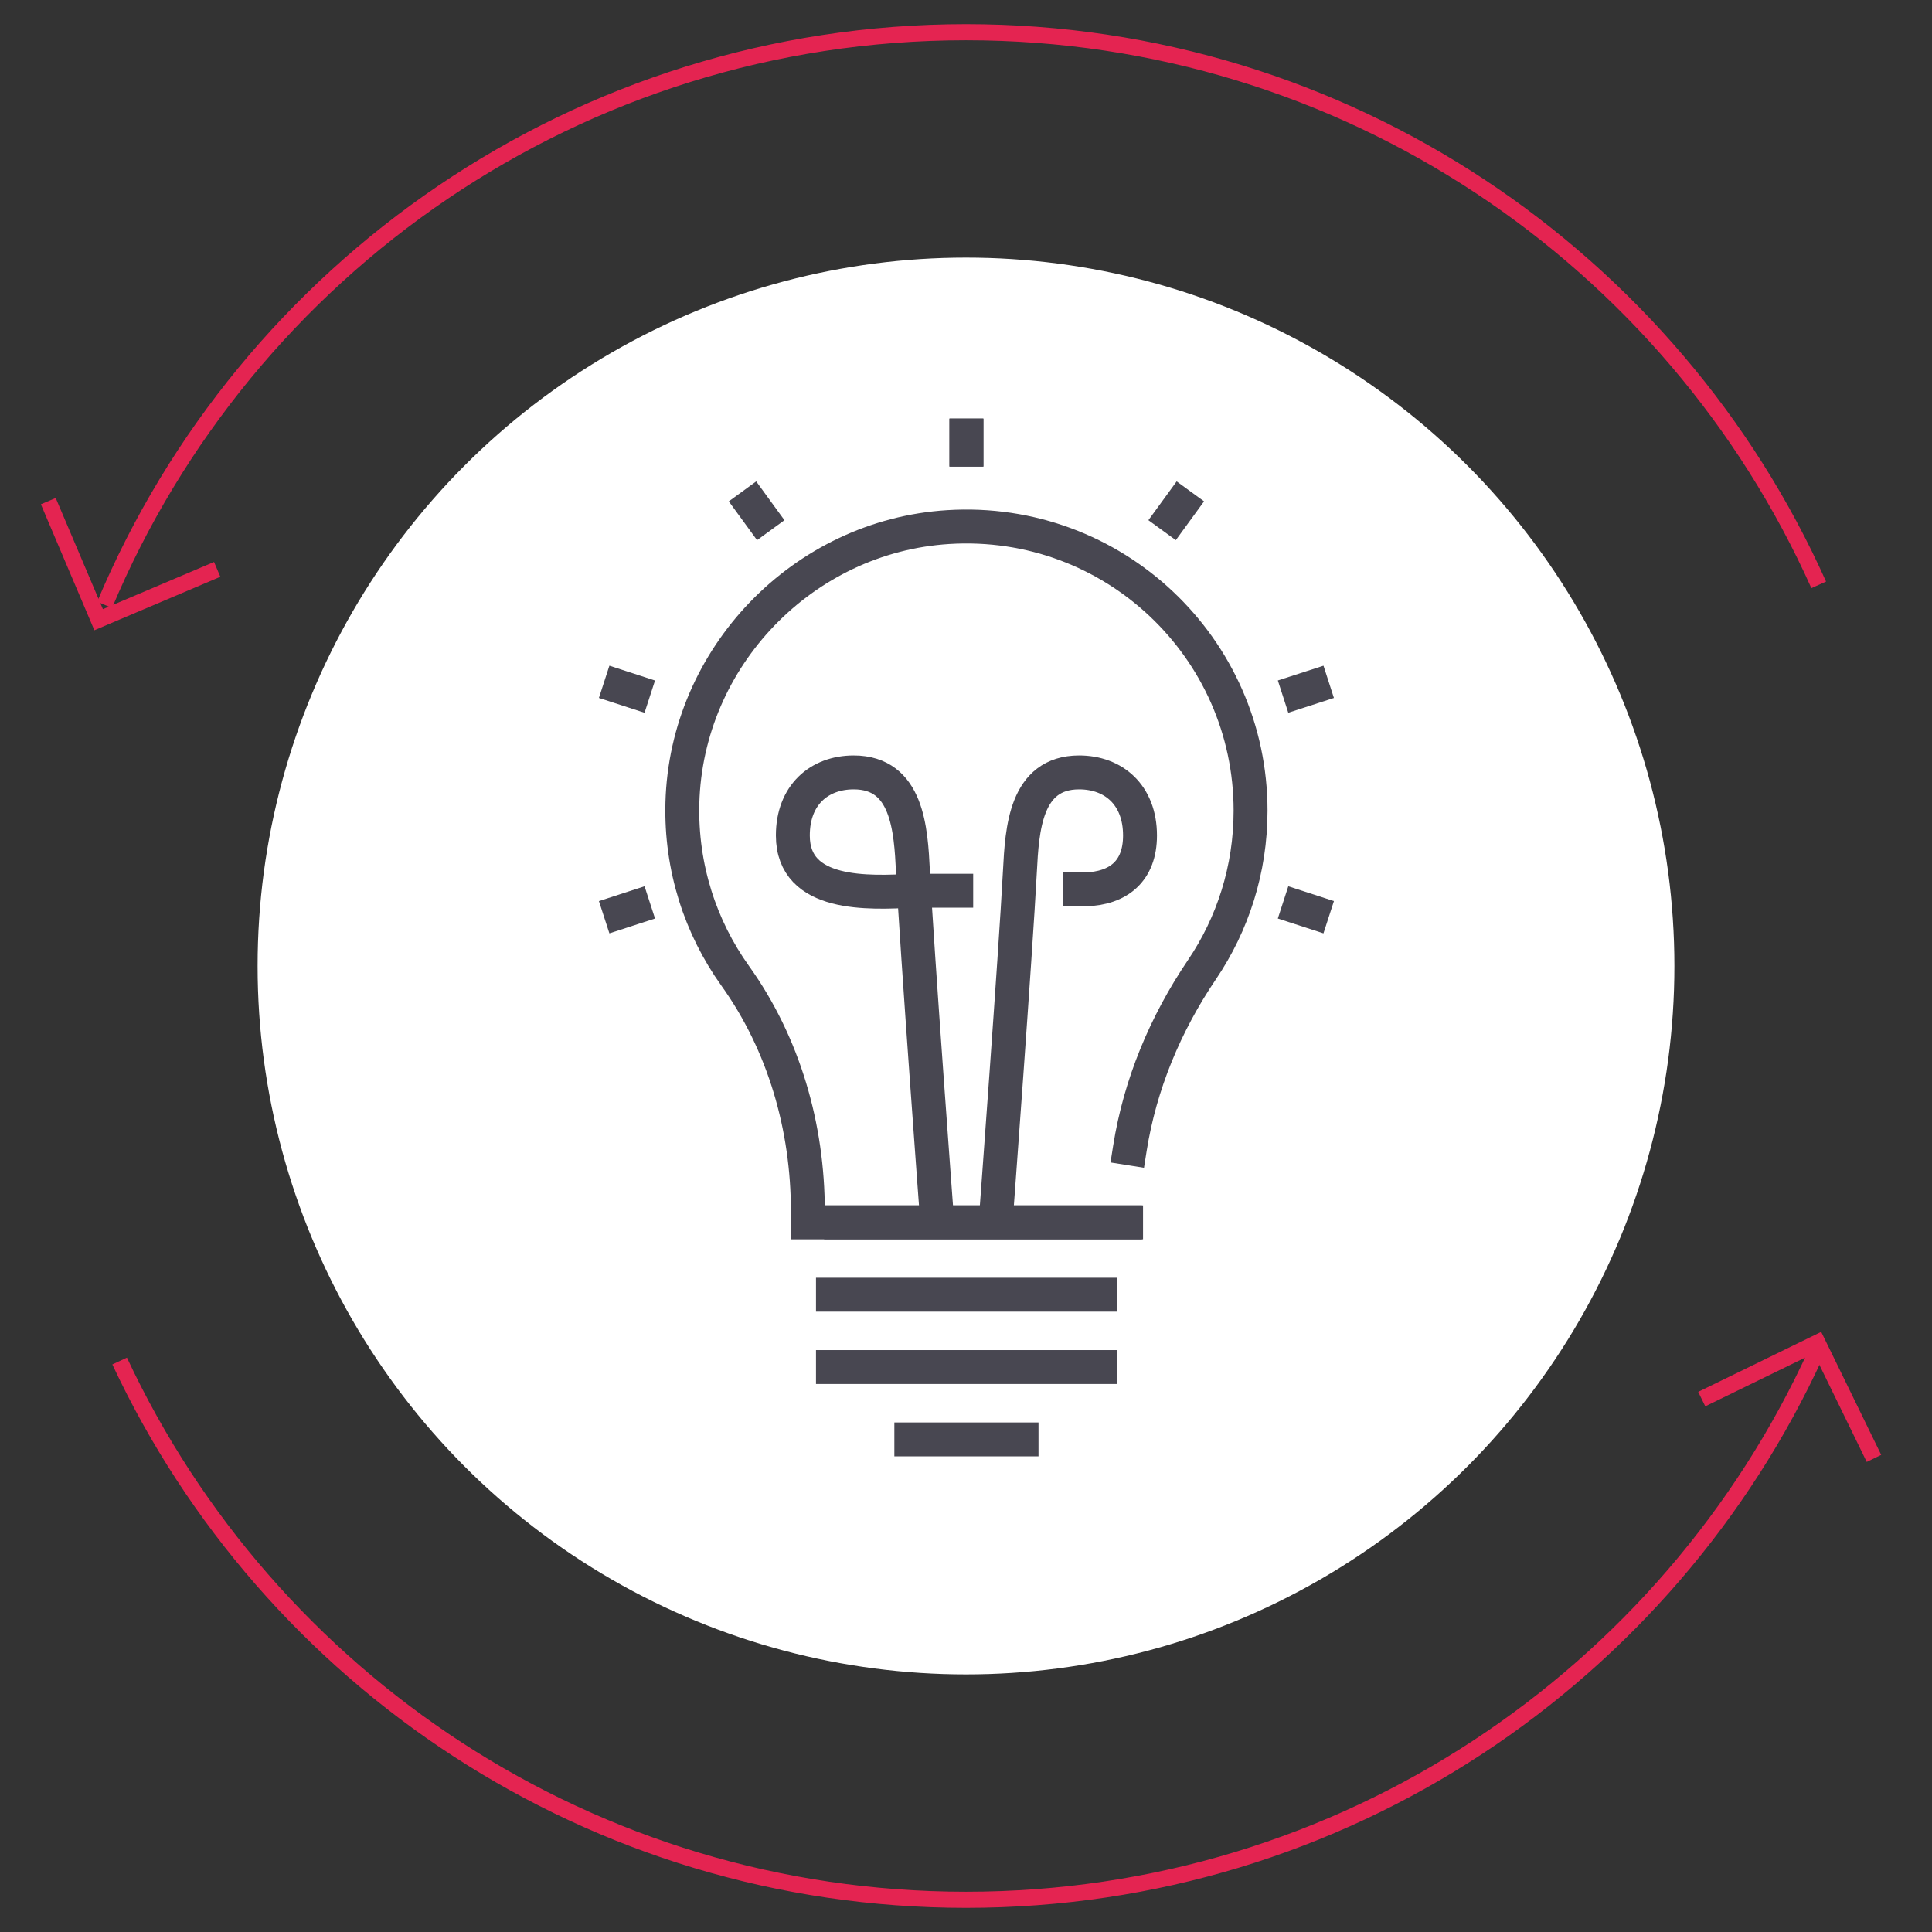 <?xml version="1.0" encoding="UTF-8"?>
<svg width="120px" height="120px" viewBox="0 0 120 120" version="1.1" xmlns="http://www.w3.org/2000/svg" xmlns:xlink="http://www.w3.org/1999/xlink">
    <rect x="0" y="0" width="120" height="120" fill="#333333" stroke="none"/>
    <!-- Generator: Sketch 50.2 (55047) - http://www.bohemiancoding.com/sketch -->
    <title>ico-mejora</title>
    <desc>Created with Sketch.</desc>
    <defs></defs>
    <g id="Page-1" stroke="none" stroke-width="1" fill="none" fill-rule="evenodd">
        <circle id="ico-mejora" fill="#FFFFFF" cx="60" cy="60" r="44"></circle>
        <g id="ico/bulb" transform="translate(38, 26)" stroke="#484751" stroke-linecap="square">
            <path d="M13.736,58.91 L30.317,58.91" id="Stroke-1" stroke-width="2.106"></path>
            <path d="M13.736,54.416 L30.317,54.416" id="Stroke-2" stroke-width="2.106"></path>
            <path d="M14.243,49.921 L31.943,49.921" id="Stroke-3" stroke-width="2.106"></path>
            <g id="Group-28" stroke-width="1" fill-rule="evenodd" transform="translate(0, 0.457)">
                <path d="M18.603,62.947 L25.45,62.947" id="Stroke-4" stroke-width="2.106"></path>
                <path d="M32.18,44.87 C32.807,40.907 34.378,37.135 36.654,33.772 C38.562,30.954 39.675,27.554 39.675,23.894 C39.675,13.774 31.158,5.643 20.9,6.28 C11.867,6.841 4.622,14.371 4.384,23.419 C4.279,27.427 5.51,31.142 7.664,34.153 C10.7,38.395 12.177,43.558 12.177,48.774 L12.177,49.465 L31.875,49.465" id="Stroke-6" stroke-width="2.106"></path>
                <path d="M20.195,49.213 C20.195,49.213 18.942,32.383 18.705,27.664 C18.575,25.061 18.377,21.519 15.025,21.519 C12.887,21.519 11.245,22.917 11.245,25.437 C11.245,29.258 15.961,29.003 18.705,28.867 L21.393,28.867" id="Stroke-8" stroke-width="2.106"></path>
                <path d="M23.858,49.213 C23.858,49.213 25.078,32.813 25.348,27.664 C25.484,25.062 25.677,21.519 29.028,21.519 C31.166,21.519 32.808,22.917 32.808,25.437 C32.808,27.641 31.483,28.73 29.384,28.785 L29.067,28.785" id="Stroke-10" stroke-width="2.106"></path>
                <path d="M22.026,1.47 L22.026,0.596" id="Stroke-12" stroke-width="2.106"></path>
                <path d="M22.026,1.47 L22.026,0.596" id="Stroke-14" stroke-width="2.106"></path>
                <path d="M9.253,5.621 L8.738,4.914" id="Stroke-16" stroke-width="2.106"></path>
                <path d="M1.358,16.487 L0.527,16.217" id="Stroke-18" stroke-width="2.106"></path>
                <path d="M43.526,30.188 L42.695,29.918" id="Stroke-20" stroke-width="2.106"></path>
                <path d="M1.358,29.918 L0.527,30.188" id="Stroke-22" stroke-width="2.106"></path>
                <path d="M43.526,16.217 L42.695,16.486" id="Stroke-24" stroke-width="2.106"></path>
                <path d="M35.315,4.914 L34.8,5.621" id="Stroke-26" stroke-width="2.106"></path>
            </g>
        </g>
        <g id="Group-2-Copy-4" transform="translate(3, 2)" stroke="#E42451">
            <path d="M109.964,34.326 C100.908,14.095 80.6,0 57,0 C32.92,0 12.267,14.674 3.497,35.568 M4.431,82.537 C13.673,102.305 33.737,116 57,116 C80.448,116 100.646,102.086 109.788,82.064" id="Oval-3"></path>
            <polyline id="Rectangle-Copy-6" transform="translate(5.245, 31.245) rotate(67) translate(-5.245, -31.245) " points="9.245 27.245 9.245 35.245 1.245 35.245"></polyline>
            <polyline id="Rectangle-Copy-7" transform="translate(108.047, 86.742) rotate(244) translate(-108.047, -86.742) " points="112.047 82.742 112.047 90.742 104.047 90.742"></polyline>
        </g>
    </g>
</svg>